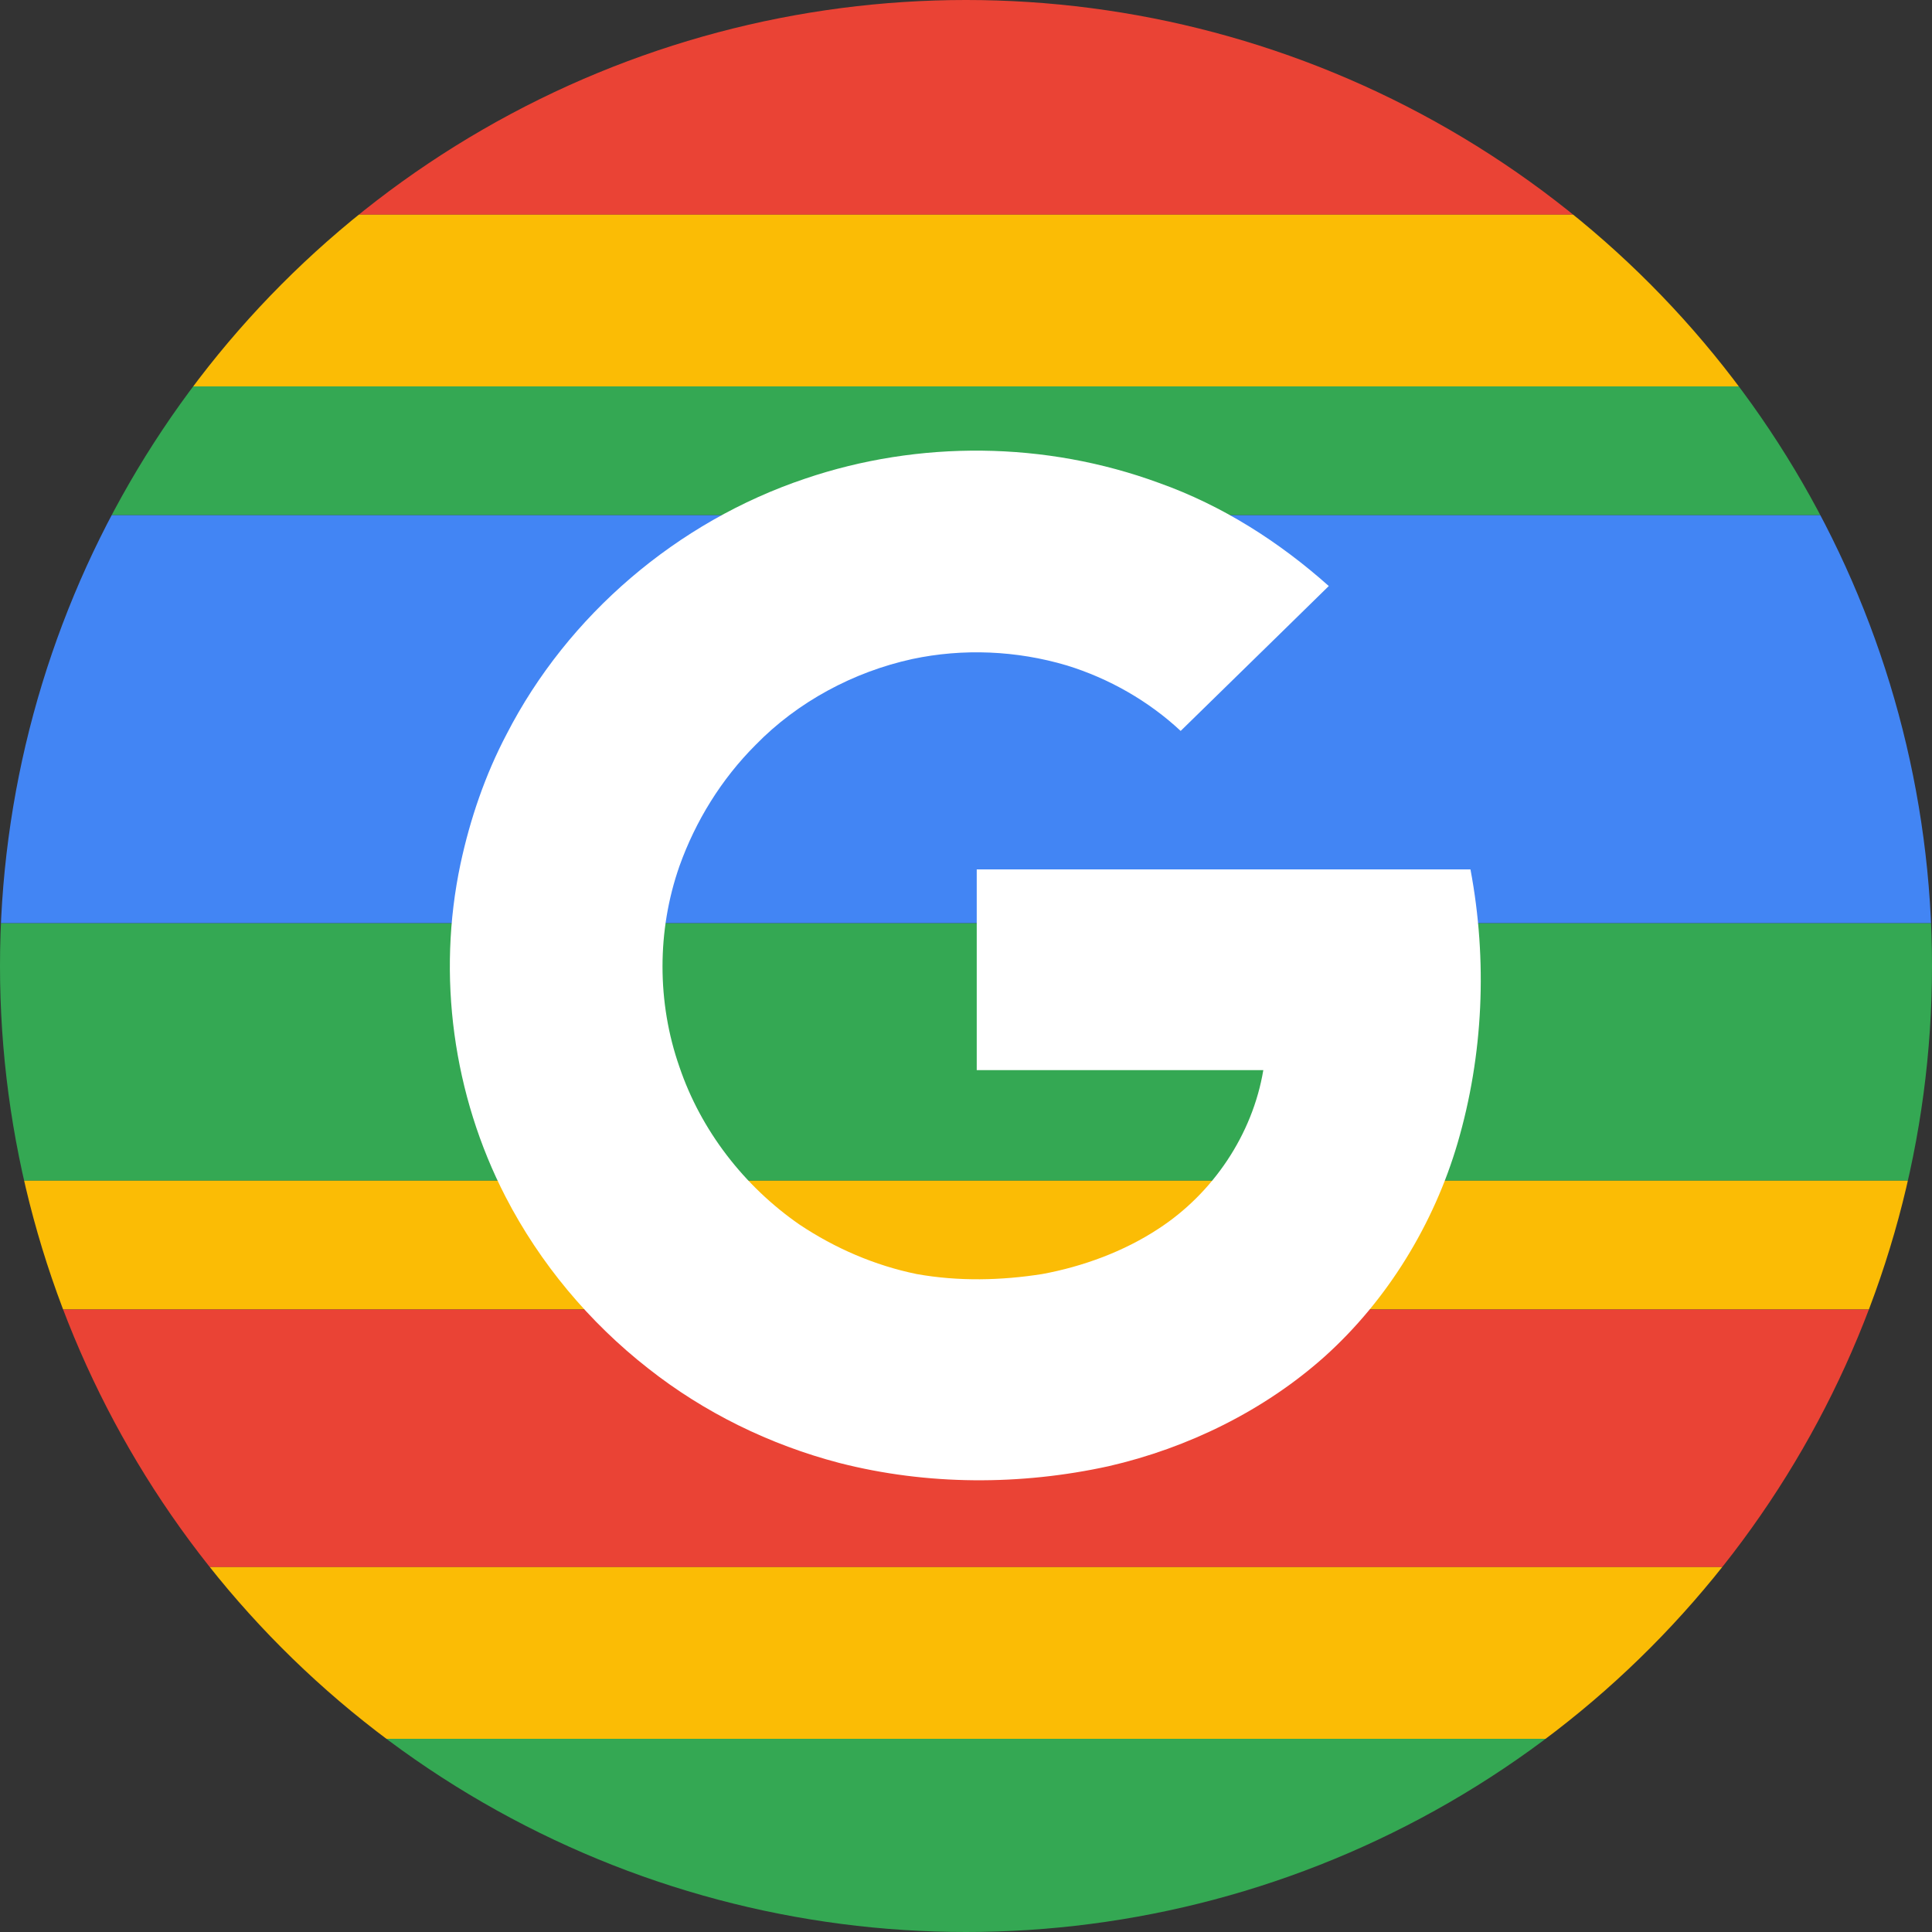 <svg xmlns="http://www.w3.org/2000/svg" xmlns:xlink="http://www.w3.org/1999/xlink"  width="180" height="180"><rect width="100%" height="100%" fill="#333333" stroke="none"/><g><defs><circle id="a" cx="90" cy="90" r="90"/></defs><clipPath id="b"><use xlink:href="#a" overflow="visible"/></clipPath><path clip-path="url(#b)" fill="#EA4335" d="M0 0h180v20h-180z"/><path clip-path="url(#b)" fill="#FBBC05" d="M0 20h180v16h-180z"/><path clip-path="url(#b)" fill="#34A853" d="M0 36h180v12h-180z"/><path clip-path="url(#b)" fill="#34A853" d="M0 86h180v24h-180z"/><path clip-path="url(#b)" fill="#FBBC05" d="M0 110h180v12h-180z"/><path clip-path="url(#b)" fill="#EA4335" d="M0 122h180v24h-180z"/><path clip-path="url(#b)" fill="#FBBC05" d="M0 146h180v16h-180z"/><path clip-path="url(#b)" fill="#34A853" d="M0 162h180v18h-180z"/><path clip-path="url(#b)" fill="#4285F4" d="M0 48h180v38h-180z"/></g><path d="M75 44.6c-11.9 4-22.1 12.7-27.8 23.8-2 3.8-3.4 7.9-4.3 12.1-2.2 10.4-.7 21.5 4.2 31 3.2 6.2 7.8 11.7 13.3 16 5.2 4.1 11.3 7.1 17.8 8.8 8.2 2.1 16.9 2.1 25.1.3 7.4-1.7 14.5-5.2 20.1-10.2 5.9-5.3 10.2-12.4 12.4-19.9 2.4-8.2 2.8-17 1.2-25.5h-46v18.7h26.7c-1 6-4.7 11.5-9.8 14.8-3.2 2.1-7 3.5-10.8 4.2-3.8.6-7.8.7-11.7 0-3.9-.8-7.6-2.4-10.9-4.6-5.2-3.6-9.2-8.8-11.2-14.7-2.1-6-2.1-12.7 0-18.7 1.5-4.2 3.9-8.1 7.1-11.3 3.9-4 9.1-6.8 14.6-8 4.7-1 9.7-.8 14.4.6 3.9 1.2 7.6 3.3 10.6 6.1l9-8.8 4.8-4.7c-4.6-4.1-9.9-7.5-15.8-9.6-10.6-3.9-22.4-4-33-.4z" fill-rule="evenodd" clip-rule="evenodd" fill="#fff"/></svg>
